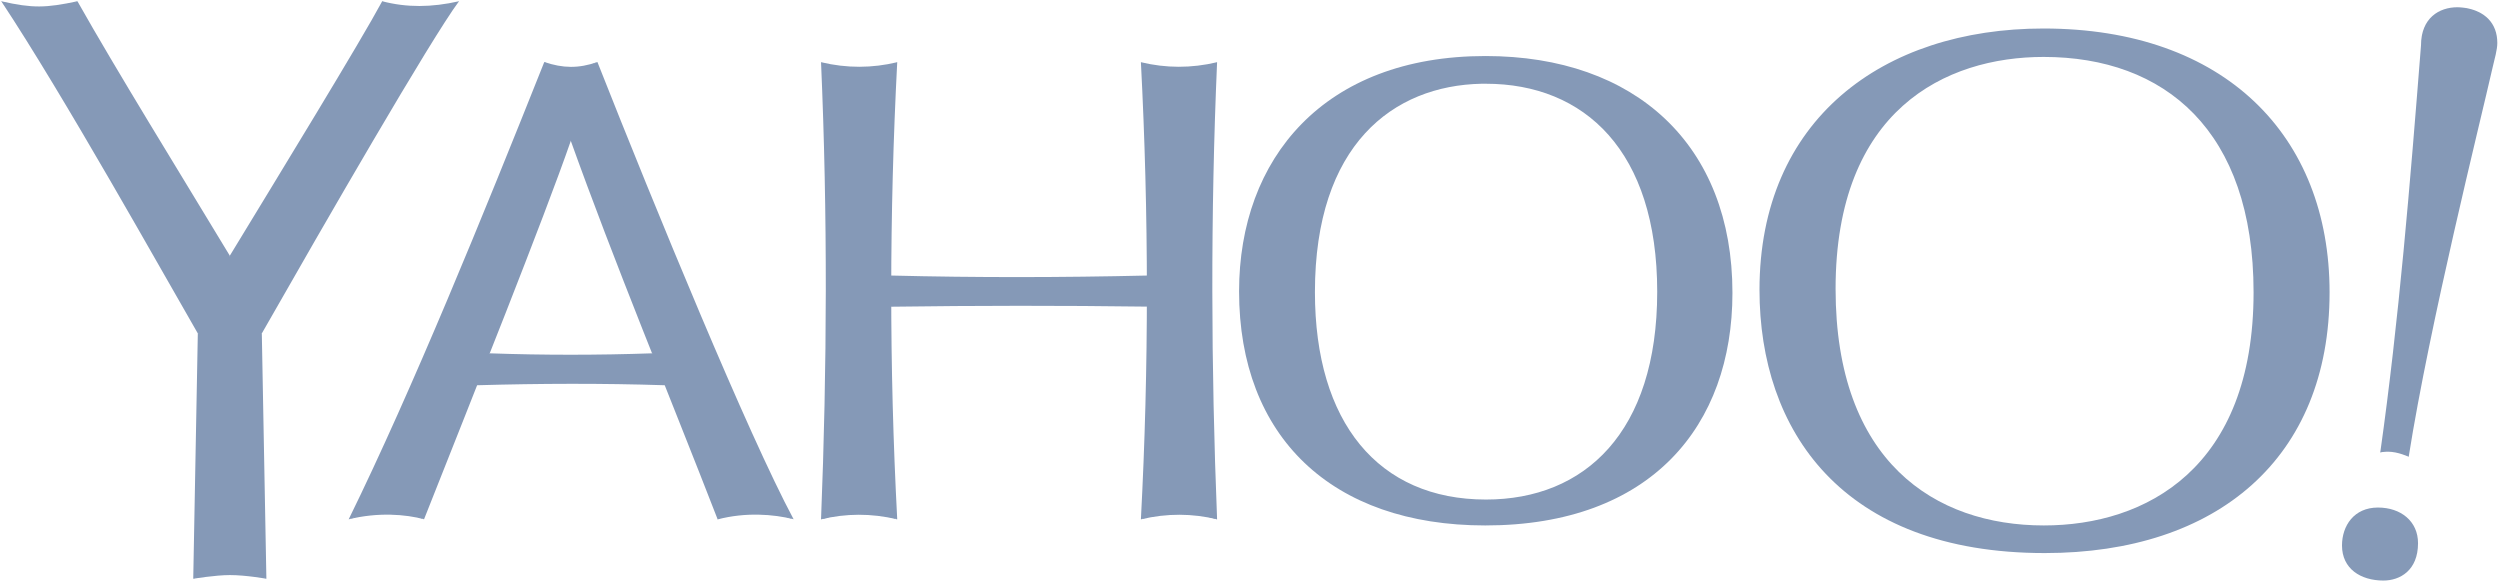 <?xml version="1.0" encoding="UTF-8"?>
<svg width="861px" height="200px" viewBox="0 0 861 200" version="1.1" xmlns="http://www.w3.org/2000/svg" xmlns:xlink="http://www.w3.org/1999/xlink">
    <!-- Generator: Sketch 53.2 (72643) - https://sketchapp.com -->
    <title>yahoo</title>
    <desc>Created with Sketch.</desc>
    <g id="Page-1" stroke="none" stroke-width="1" fill="none" fill-rule="evenodd">
        <g id="yahoo" fill="#8599B7" fill-rule="nonzero">
            <path d="M849.077,2.726 C855.67,3.828 860.074,7.864 860.074,14.812 C860.074,17.112 859.127,20.349 858.493,23.086 C854.075,42.559 836.823,111.364 829.56,157.288 L822.877,150.605 L844.148,9.341 L849.077,2.726 Z" id="Path"></path>
            <path d="M419.166,21.422 C410.263,23.554 401.52,23.495 392.926,21.422 L406.571,35.591 L419.166,21.422 Z" id="Path"></path>
            <path d="M282.766,21.422 C291.669,23.554 300.411,23.495 309.005,21.422 L295.361,35.591 L282.766,21.422 Z" id="Path"></path>
            <path d="M205.751,21.366 C225.872,72.289 257.538,149.366 273.315,178.825 L249.958,171.688 L192.162,27.152 L205.751,21.366 Z" id="Path"></path>
            <path d="M187.455,21.362 C193.881,23.515 199.211,23.647 205.753,21.362 L192.748,29.351 L187.455,21.362 Z" id="Path"></path>
            <path d="M196.697,26.92 L255.588,171.355 C252.104,175.129 250.55,177.109 247.162,178.874 C230.093,134.91 211.762,90.935 196.232,47.538 L188.567,34.541 L196.697,26.92 Z" id="Path"></path>
            <path d="M146.047,178.819 L128.661,172.662 L189.878,29.031 L196.701,26.922 L196.701,48.186 C187.182,75.653 163.025,135.916 146.047,178.819 L146.047,178.819 Z" id="Path"></path>
            <path d="M131.627,0.43 L137.4,13.55 L152.094,6.728 L158.069,0.43 C148.617,2.574 140.091,2.646 131.627,0.43 L131.627,0.43 Z" id="Path"></path>
            <path d="M90.169,114.834 L80.198,118.507 L73.9,107.487 L136.35,7.777 L140.815,6.248 C146.978,4.855 153.699,3.362 158.077,0.43 C148.16,13.828 112.047,76.45 90.169,114.834 L90.169,114.834 Z" id="Path"></path>
            <path d="M76.524,113.259 L79.148,110.636 L140.928,6.226 L131.627,0.43 C124.168,14.324 96.658,59.282 79.148,88.07 L70.752,103.813 L76.524,113.259 Z" id="Path"></path>
            <path d="M26.67,0.43 C40.365,24.702 61.39,58.658 79.148,88.07 L79.148,110.636 L74.95,114.834 L13.55,5.678 L26.67,0.43 Z" id="Path"></path>
            <path d="M16.55,7.032 L26.67,0.43 C15.81,2.746 11.267,2.894 0.43,0.43 L4.629,5.153 L16.55,7.032 Z" id="Path"></path>
            <path d="M79.148,110.636 L74.425,117.458 L68.128,114.834 C56.403,94.569 21.938,32.839 0.43,0.43 C4.79,3.589 10.68,5.323 17.483,6.428 L79.148,110.636 Z" id="Path"></path>
            <polygon id="Path" points="91.743 199.325 73.9 190.928 75.475 116.408 79.148 110.636 90.169 114.834"></polygon>
            <polygon id="Path" points="79.148 193.552 66.553 199.325 68.128 114.834 79.148 110.636"></polygon>
            <path d="M120.082,178.858 C141.976,134.228 166.323,74.38 187.454,21.354 L196.701,26.925 L136.928,173.143 L124.805,177.284 L120.082,178.858 Z" id="Path"></path>
            <path d="M254.962,171.093 L273.336,178.831 C266.288,177.054 256.747,176.373 247.159,178.876 L250.747,170.041 L254.962,171.093 Z" id="Path"></path>
            <path d="M155.773,127.228 L168.691,121.685 C187.299,122.339 205.908,122.329 224.516,121.685 L237.62,127.39 L225.42,130.057 L165.027,130.057 L155.773,127.228 Z" id="Path"></path>
            <path d="M164.378,132.678 L155.704,127.228 C182.958,126.811 210.254,126.845 237.596,127.39 L228.922,132.678 C207.407,131.981 185.892,132.064 164.378,132.678 L164.378,132.678 Z" id="Path"></path>
            <path d="M309.005,178.858 L290.638,172.56 L290.638,31.393 L295.885,28.769 L309.005,21.422 C306.283,73.808 306.223,126.286 309.005,178.858 L309.005,178.858 Z" id="Path"></path>
            <path d="M295.885,171.511 L295.885,175.184 L282.766,178.858 C284.852,126.463 285.051,73.992 282.766,21.422 L295.885,28.769 L295.885,171.511 Z" id="Path"></path>
            <path d="M392.926,178.858 L411.294,172.56 L411.294,31.393 L406.046,28.769 L392.926,21.422 C395.649,73.808 395.708,126.286 392.926,178.858 L392.926,178.858 Z" id="Path"></path>
            <path d="M295.937,99.814 L306.965,94.897 C336.272,95.636 365.613,95.581 394.981,94.897 L406.044,99.814 L392.36,103.084 L306.872,103.084 L295.937,99.814 Z" id="Path"></path>
            <path d="M511.786,21.363 C460.246,21.363 434.528,53.587 434.528,100.442 C434.528,159.126 473.454,179.455 511.114,179.455 C555.846,179.455 587.913,154.286 587.913,100.589 C587.913,48.91 557.559,21.363 511.786,21.363 L511.786,21.363 Z M510.245,28.841 C510.729,28.831 511.218,28.841 511.704,28.841 C545.744,28.841 570.743,52.026 570.743,100.475 C570.743,148.862 545.777,172.042 511.77,172.042 C474.665,172.042 452.862,145.454 452.862,100.606 C452.862,49.884 479.727,29.466 510.245,28.841 L510.245,28.841 Z" id="Shape"></path>
            <path d="M511.606,19.297 C455.941,19.297 426.738,54.591 426.738,100.343 C426.738,150.421 458.62,180.964 511.524,180.964 C568.72,180.964 596.654,146.543 596.654,100.868 C596.654,49.943 563.294,19.297 511.606,19.297 L511.606,19.297 Z M511.77,24.512 C555.72,24.512 584.863,50.952 584.863,100.573 C584.863,152.132 554.065,176.306 511.114,176.306 C474.954,176.306 437.578,156.789 437.578,100.442 C437.578,55.452 462.282,24.512 511.77,24.512 L511.77,24.512 Z" id="Shape"></path>
            <path d="M704.121,13.311 C651.812,13.311 615.973,42.883 615.973,100.524 C615.973,157.068 649.314,188.655 704.334,188.655 C746.005,188.655 791.662,167.253 791.662,101.327 C791.662,30.177 741.791,13.311 704.121,13.311 L704.121,13.311 Z M703.842,19.608 C745.47,19.608 776.131,44.897 776.131,100.671 C776.131,161.301 739.041,180.964 703.907,180.964 C666.37,180.964 632.176,158.935 632.176,99.474 C632.176,37.844 670.077,19.608 703.842,19.608 L703.842,19.608 Z" id="Shape"></path>
            <path d="M703.776,9.818 C648.342,9.818 605.969,41.294 605.969,99.819 C605.969,148.037 634.155,190.476 704.235,190.476 C763.567,190.476 802.305,157.856 802.305,100.671 C802.305,46.746 766.167,9.818 703.776,9.818 L703.776,9.818 Z M704.121,15.689 C740.767,15.689 789.284,32.112 789.284,101.327 C789.284,165.46 744.855,186.277 704.317,186.277 C650.794,186.277 618.367,155.547 618.367,100.54 C618.367,44.467 653.234,15.689 704.121,15.689 L704.121,15.689 Z" id="Shape"></path>
            <path d="M806.585,187.865 C806.585,181.094 810.703,174.797 818.957,174.797 C826.858,174.797 832.77,179.522 832.77,187.07 C832.77,196.473 826.547,199.939 820.845,199.939 C812.961,199.939 806.585,195.848 806.585,187.865 L806.585,187.865 Z" id="Path"></path>
            <path d="M819.767,155.786 C826.165,110.561 830.057,63.03 833.794,15.638 C833.794,6.192 840.037,2.498 846.337,2.498 C847.441,2.498 849.069,2.728 849.069,2.728 L847.356,14.057 L824.914,154.53 L819.767,155.786 Z" id="Path"></path>
            <path d="M66.553,199.325 L79.172,190.08 L91.743,199.325 C91.743,199.325 84.774,198.056 79.172,198.056 C74.116,198.056 66.553,199.325 66.553,199.325 L66.553,199.325 Z" id="Path"></path>
            <path d="M120.08,178.877 L137.682,171.267 C140.368,174.487 142.757,177.216 146.055,178.831 C139.719,177.116 130.126,176.347 120.082,178.858 L120.08,178.877 Z" id="Path"></path>
            <path d="M282.766,178.858 C291.287,176.804 300.013,176.713 308.972,178.858 L295.885,171.511 L282.766,178.858 Z" id="Path"></path>
            <path d="M306.965,105.635 L295.914,99.814 C332.623,100.197 369.332,100.261 406.042,99.814 L395.005,105.601 C365.658,105.207 336.312,105.226 306.965,105.635 L306.965,105.635 Z" id="Path"></path>
            <path d="M406.046,171.511 L406.046,175.184 L419.166,178.858 C417.08,126.463 416.881,73.992 419.166,21.422 L406.046,28.769 L406.046,171.511 Z" id="Path"></path>
            <path d="M419.166,178.858 C410.644,176.804 401.918,176.713 392.959,178.858 L406.046,171.511 L419.166,178.858 Z" id="Path"></path>
            <path d="M825.555,150.481 L819.74,155.786 C823.636,155.1 826.649,156.117 829.578,157.297 L825.555,150.481 Z" id="Path"></path>
            <path d="M859.758,13.951 C859.758,20.122 854.032,25.124 846.969,25.124 C839.906,25.124 834.18,20.122 834.18,13.951 C834.18,7.781 839.906,2.779 846.969,2.779 C854.032,2.779 859.758,7.781 859.758,13.951 L859.758,13.951 Z" id="Path"></path>
        </g>
    </g>
</svg>
